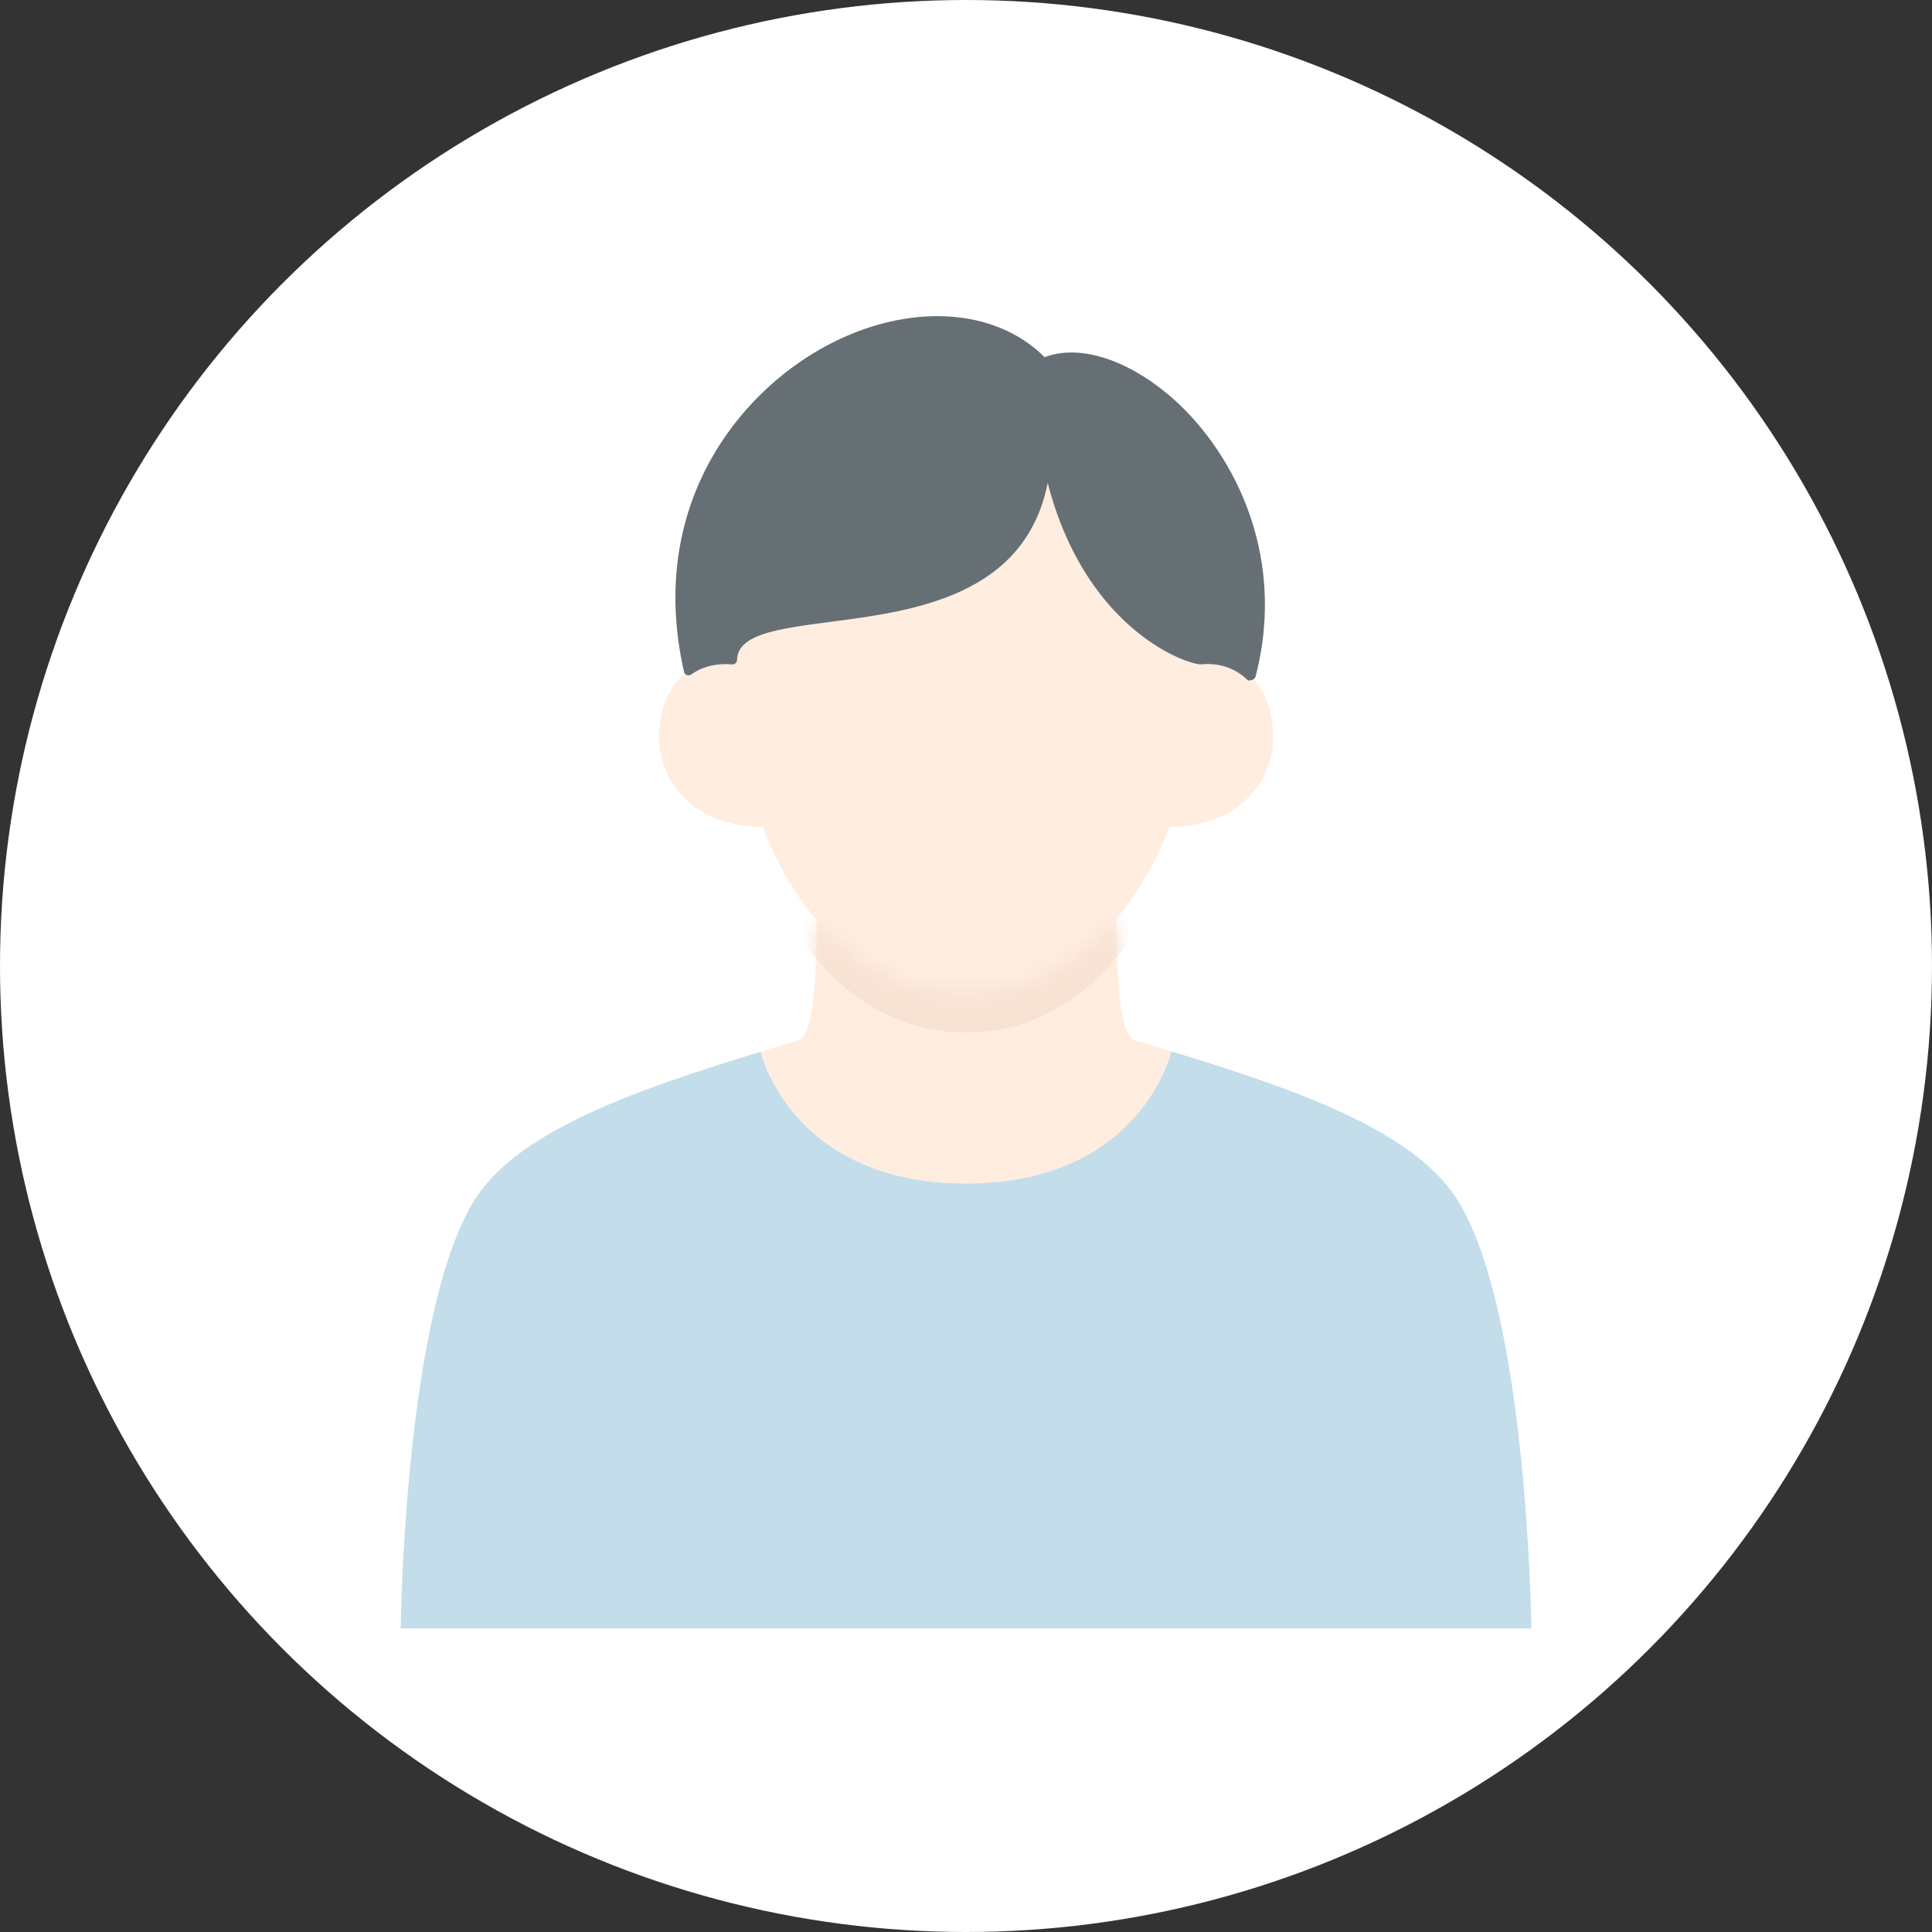 <svg width="100" height="100" viewBox="0 0 100 100" fill="none" xmlns="http://www.w3.org/2000/svg">
<rect x="0" y="0" width="100" height="100" fill="#333333" stroke="none"/>
<circle cx="50" cy="50" r="50" fill="white"/>
<path d="M37.9 34.138C37.9 37.108 38.44 40.128 39.48 42.798C35.93 42.798 34.03 40.458 34.11 37.978C34.16 36.468 34.75 35.338 35.64 34.708C36.27 34.258 37.05 34.058 37.91 34.138H37.9Z" fill="#FFEDE0"/>
<path d="M62.099 34.139C63.119 34.039 64.039 34.349 64.709 34.989C65.409 35.649 65.859 36.669 65.899 37.979C65.979 40.459 64.079 42.799 60.539 42.799H60.529C61.559 40.129 62.099 37.109 62.099 34.139Z" fill="#FFEDE0"/>
<path d="M58.751 53.848C59.381 54.038 60.021 54.228 60.641 54.418V54.438C60.641 54.438 59.061 61.258 50.001 61.258C40.941 61.258 39.371 54.438 39.371 54.438C40.011 54.238 40.651 54.038 41.301 53.848C42.201 53.618 42.261 49.838 42.261 47.648H42.271C44.241 49.958 46.841 51.438 50.001 51.438C53.161 51.438 55.811 49.928 57.791 47.568C57.791 49.758 57.851 53.618 58.751 53.848Z" fill="#FFEDE0"/>
<path d="M62.1 34.139C62.1 37.109 61.56 40.129 60.53 42.789C59.84 44.579 58.92 46.219 57.79 47.569C55.81 49.929 53.19 51.439 50 51.439C46.81 51.439 44.24 49.959 42.27 47.639C41.12 46.269 40.18 44.619 39.48 42.799C38.44 40.129 37.9 37.109 37.9 34.139C38 30.039 53.42 34.769 54.16 23.549C55.65 31.599 60.84 34.039 62.1 34.139Z" fill="#FFEDE0"/>
<mask id="mask0_205_6163" style="mask-type:luminance" maskUnits="userSpaceOnUse" x="39" y="47" width="22" height="15">
<path d="M58.751 53.848C59.381 54.038 60.021 54.228 60.641 54.418V54.438C60.641 54.438 59.061 61.258 50.001 61.258C40.941 61.258 39.371 54.438 39.371 54.438C40.011 54.238 40.651 54.038 41.301 53.848C42.201 53.618 42.261 49.838 42.261 47.648H42.271C44.241 49.958 46.841 51.438 50.001 51.438C53.161 51.438 55.811 49.928 57.791 47.568C57.791 49.758 57.851 53.618 58.751 53.848Z" fill="white"/>
</mask>
<g mask="url(#mask0_205_6163)">
<path d="M62.1 36.139C62.1 39.109 61.56 42.129 60.53 44.789C59.84 46.579 58.92 48.219 57.79 49.569C55.81 51.929 53.19 53.439 50 53.439C46.81 53.439 44.24 51.959 42.27 49.639C41.12 48.269 40.18 46.619 39.48 44.799C38.44 42.129 37.9 39.109 37.9 36.139C38 32.039 53.42 36.769 54.16 25.549C55.65 33.599 60.84 36.039 62.1 36.139Z" fill="#F7E2D3"/>
</g>
<path d="M64.71 34.988C64.04 34.348 63.12 34.038 62.099 34.138C60.84 34.038 55.65 31.598 54.16 23.548C53.419 34.768 37.999 30.038 37.9 34.138C37.039 34.058 36.26 34.258 35.63 34.708C32.419 20.508 48.029 12.478 53.999 18.788C58.27 16.878 67.4 24.698 64.74 34.958L64.71 34.988Z" fill="#666F74"/>
<path d="M64.69 35.228C64.63 35.228 64.58 35.209 64.54 35.169C63.92 34.569 63.06 34.288 62.13 34.389C61.12 34.309 56.12 32.349 54.23 24.998C53.05 30.869 47.28 31.628 42.98 32.188C40.3 32.538 38.18 32.819 38.15 34.148C38.15 34.218 38.12 34.279 38.07 34.328C38.02 34.379 37.94 34.398 37.88 34.389C37.09 34.319 36.36 34.498 35.78 34.908C35.71 34.959 35.62 34.968 35.55 34.938C35.47 34.908 35.41 34.839 35.4 34.758C33.48 26.248 38.18 20.349 42.79 17.889C46.98 15.649 51.49 15.899 54.07 18.488C55.82 17.819 58.26 18.558 60.5 20.448C63.63 23.088 66.68 28.498 64.99 35.008C64.98 35.048 64.96 35.089 64.93 35.118C64.87 35.178 64.79 35.209 64.7 35.209L64.69 35.228ZM62.5 33.868C63.26 33.868 63.99 34.108 64.58 34.548C66.02 28.409 63.13 23.338 60.17 20.838C58.04 19.038 55.66 18.319 54.1 19.018C54 19.058 53.89 19.038 53.82 18.959C51.42 16.419 47.08 16.169 43.02 18.338C38.62 20.678 34.14 26.259 35.8 34.309C36.35 33.998 37 33.849 37.67 33.879C37.93 32.349 40.14 32.059 42.91 31.698C47.61 31.088 53.46 30.319 53.91 23.538C53.91 23.409 54.02 23.308 54.14 23.308C54.26 23.308 54.38 23.389 54.4 23.509C55.92 31.709 61.15 33.819 62.11 33.898C62.24 33.889 62.36 33.879 62.49 33.879L62.5 33.868Z" fill="#666F74"/>
<path d="M79.26 84.289H20.74C20.74 84.289 20.92 67.539 24.69 61.919C26.99 58.499 32.89 56.409 39.37 54.439C39.37 54.439 40.94 61.259 50 61.259C59.06 61.259 60.63 54.439 60.63 54.439V54.419C67.14 56.399 73.01 58.489 75.31 61.919C79.09 67.539 79.26 84.289 79.26 84.289Z" fill="#C3DDEA"/>
</svg>
